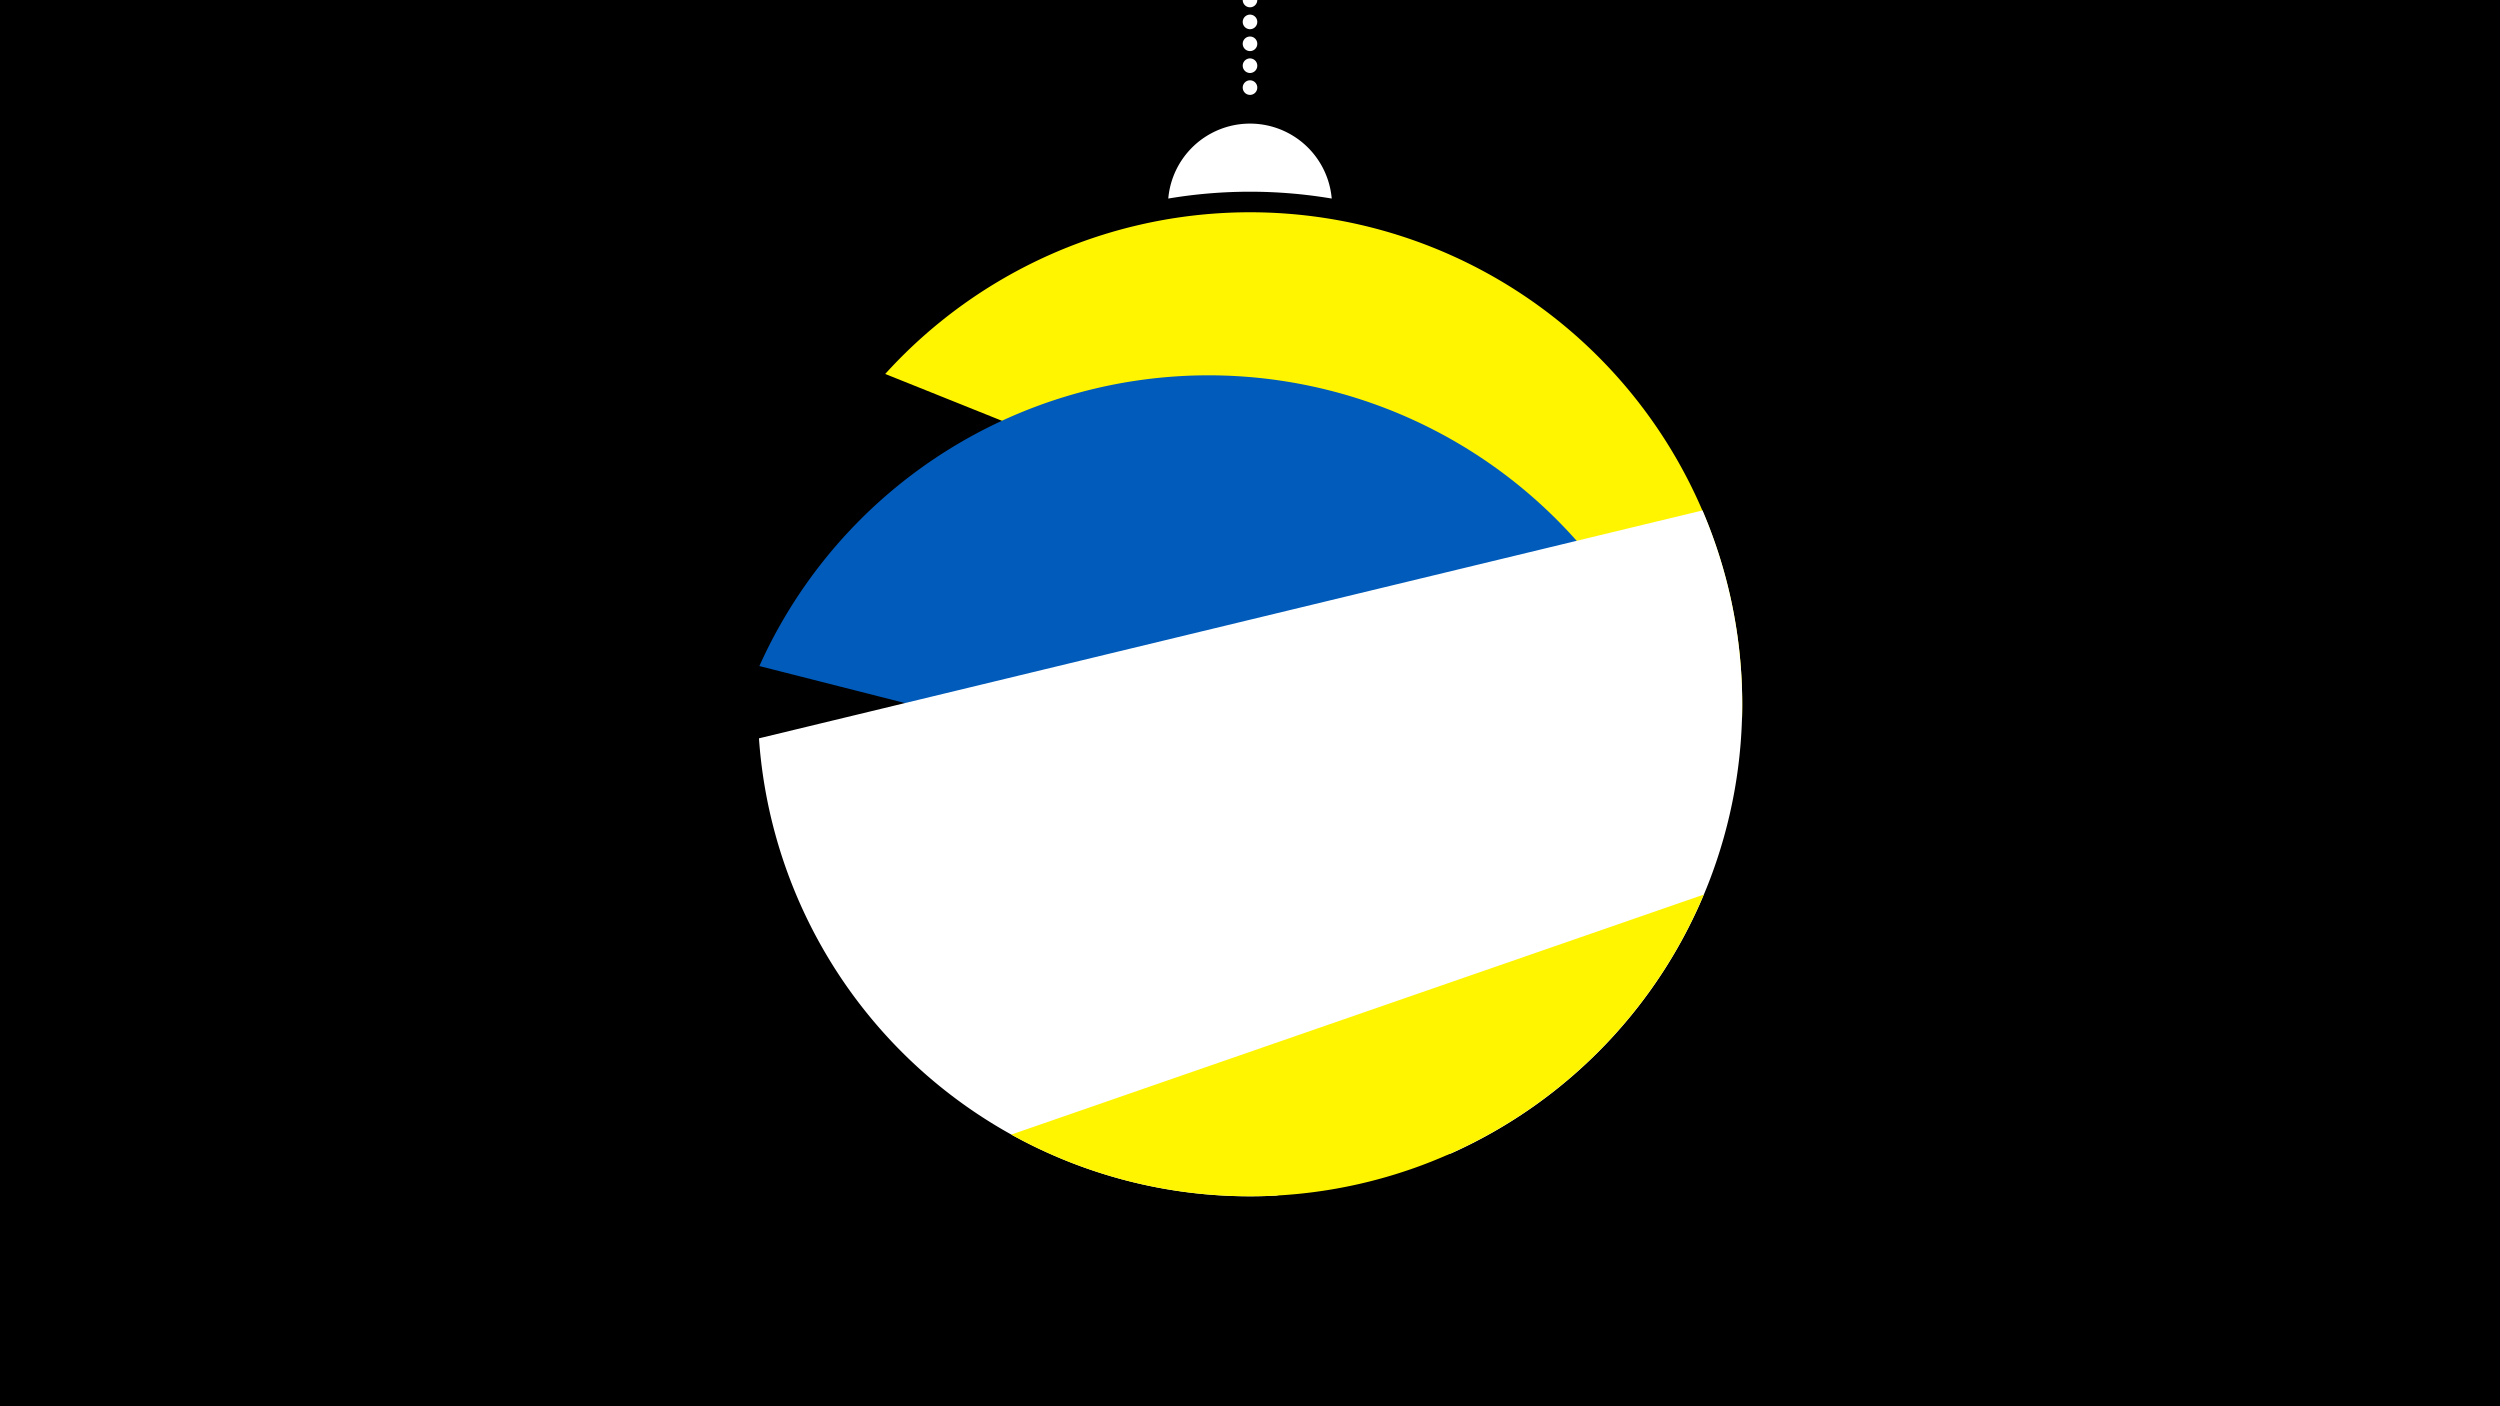 <svg width="1200" height="675" viewBox="-500 -500 1200 675" xmlns="http://www.w3.org/2000/svg"><path d="M-500-500h1200v675h-1200z" fill="#000"/><path d="M139.228,-404.694A 39.375 39.375 0 0 0 60.772 -404.694A 236 236 0 0 1 139.228 -404.694" fill="#fff"/><path d="M100,-500V-447.469" stroke="#fff" stroke-linecap="round" stroke-dasharray="0.01 10.5" stroke-width="7"/><path d="M-75.1-320.5l411.3 165a236.3 236.3 0 0 0-411.3-165" fill="#fff500" /><path d="M-135.5-180.3l451.2 114.7a236.3 236.3 0 0 0-451.2-114.7" fill="#005bbb" /><path d="M112.6 73.9l83.8-20.2a236.3 236.3 0 0 0 120.8-308.7l0 0-452.9 109.4a236.3 236.3 0 0 0 248.3 219.5" fill="#fff" /><path d="M-14.6 44.6l332.4-115.2a236.3 236.3 0 0 1-332.4 115.2" fill="#fff500" /></svg>